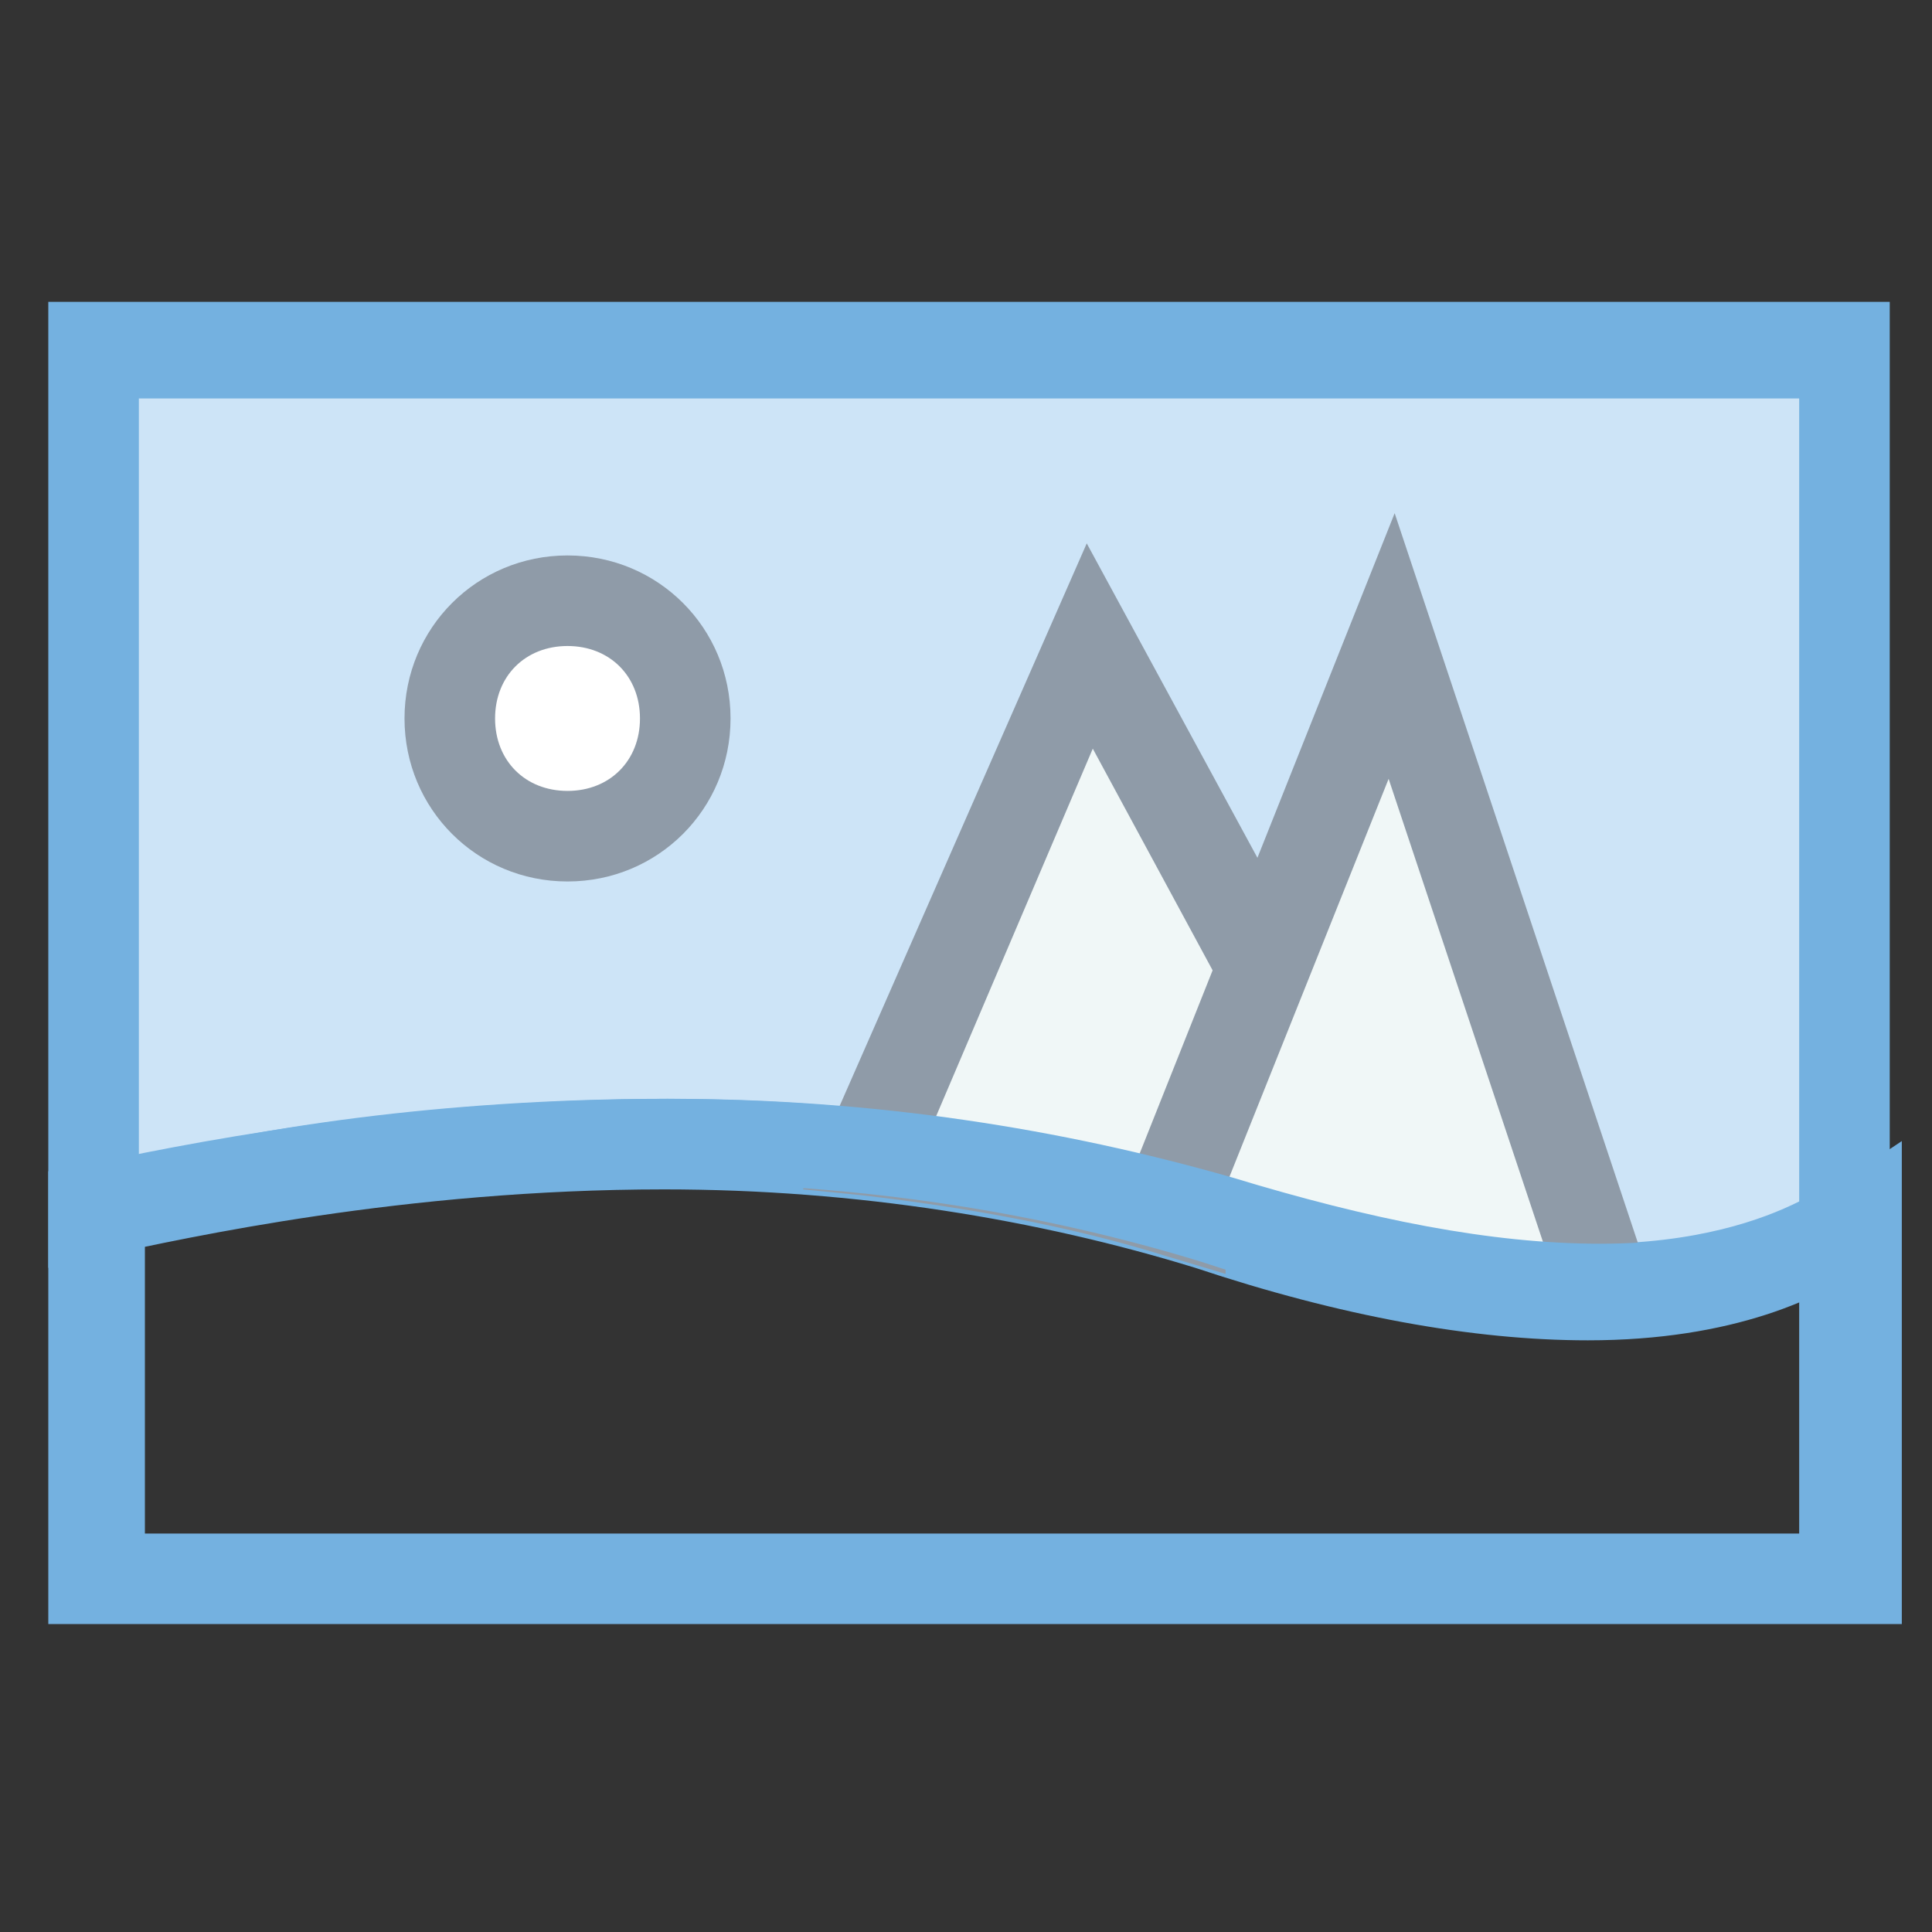 <?xml version="1.0" encoding="utf-8"?>
<!-- Generator: Adobe Illustrator 18.0.0, SVG Export Plug-In . SVG Version: 6.00 Build 0)  -->
<!DOCTYPE svg PUBLIC "-//W3C//DTD SVG 1.1//EN" "http://www.w3.org/Graphics/SVG/1.1/DTD/svg11.dtd">
<svg version="1.1" id="Layer_1" xmlns="http://www.w3.org/2000/svg" xmlns:xlink="http://www.w3.org/1999/xlink" x="0px" y="0px"
	 viewBox="0 0 32 32" enable-background="new 0 0 32 32" xml:space="preserve">
<rect x="0" y="0" width="32" height="32" fill="#333333" stroke="none"/>
<g>
	<g>
		<path fill="#CDE4F7" d="M1.5,5.8v14.3C4,19.5,12.4,17.8,20,20.3c6.3,2,9.3,0.9,10.5,0.1V5.8H1.5z"/>
		<path fill="#74B1E0" d="M26.3,22.2L26.3,22.2c-1.9,0-4.1-0.4-6.5-1.2c-2.6-0.8-5.6-1.3-8.8-1.3c-4.3,0-7.9,0.8-9.3,1.1L0.8,21v-16
			h30.5v15.7l-0.3,0.2C30.2,21.5,28.7,22.2,26.3,22.2z M11,18.2c3.4,0,6.5,0.5,9.3,1.3c2.3,0.7,4.3,1.1,6.1,1.1
			c1.7,0,2.8-0.4,3.4-0.7V6.6H2.3v12.6C4.1,18.7,7.3,18.2,11,18.2z"/>
	</g>
	<g>
		<path fill="#F0F7F7" d="M21,16l-2.9-5.3l-3.7,8.5c1.7,0.2,3.4,0.5,5.2,1c0-0.3,0-0.5,0-0.5L21,16z"/>
		<path fill="#8F9BA8" d="M20.3,21.1l-1-0.3c-1.6-0.5-3.3-0.8-5-1l-1-0.1L18,9l3.8,7l-1.5,3.8L20.3,21.1z M15.5,18.5
			c1.2,0.2,2.3,0.4,3.4,0.7l1.2-3.1l-2-3.7L15.5,18.5z"/>
	</g>
	<g>
		<polyline fill="#F0F7F7" points="26.6,21.3 23.1,10.7 19.3,20.1 		"/>
		<polygon fill="#8F9BA8" points="25.9,21.6 23,12.9 20,20.4 18.6,19.8 23.1,8.5 27.3,21.1 		"/>
	</g>
	<path fill="#74B1E0" d="M31.3,26.9H0.8v-7.5l0.6-0.1c1.4-0.3,5.2-1.1,9.7-1.1c3.4,0,6.5,0.5,9.3,1.3c2.3,0.7,4.3,1.1,6.1,1.1
		c2,0,3.1-0.5,3.8-0.9l1.2-0.8V26.9z M2.3,25.4h27.5v-3.9c-0.8,0.3-1.9,0.6-3.4,0.6c-1.9,0-4.1-0.4-6.5-1.2
		c-2.6-0.8-5.6-1.3-8.8-1.3c-3.8,0-7.1,0.6-8.7,1V25.4z"/>
	<g>
		<circle fill="#FFFFFF" cx="9.4" cy="11.9" r="2"/>
		<path fill="#8F9BA8" d="M9.4,14.6c-1.5,0-2.7-1.2-2.7-2.7s1.2-2.7,2.7-2.7c1.5,0,2.7,1.2,2.7,2.7S10.9,14.6,9.4,14.6z M9.4,10.7
			c-0.7,0-1.2,0.5-1.2,1.2c0,0.7,0.5,1.2,1.2,1.2c0.7,0,1.2-0.5,1.2-1.2C10.6,11.2,10.1,10.7,9.4,10.7z"/>
	</g>
	<path fill="#F0F7F7" stroke="#8F9BA8" stroke-width="1.5" stroke-miterlimit="10" d="M19.3,20.1"/>
</g>
</svg>
